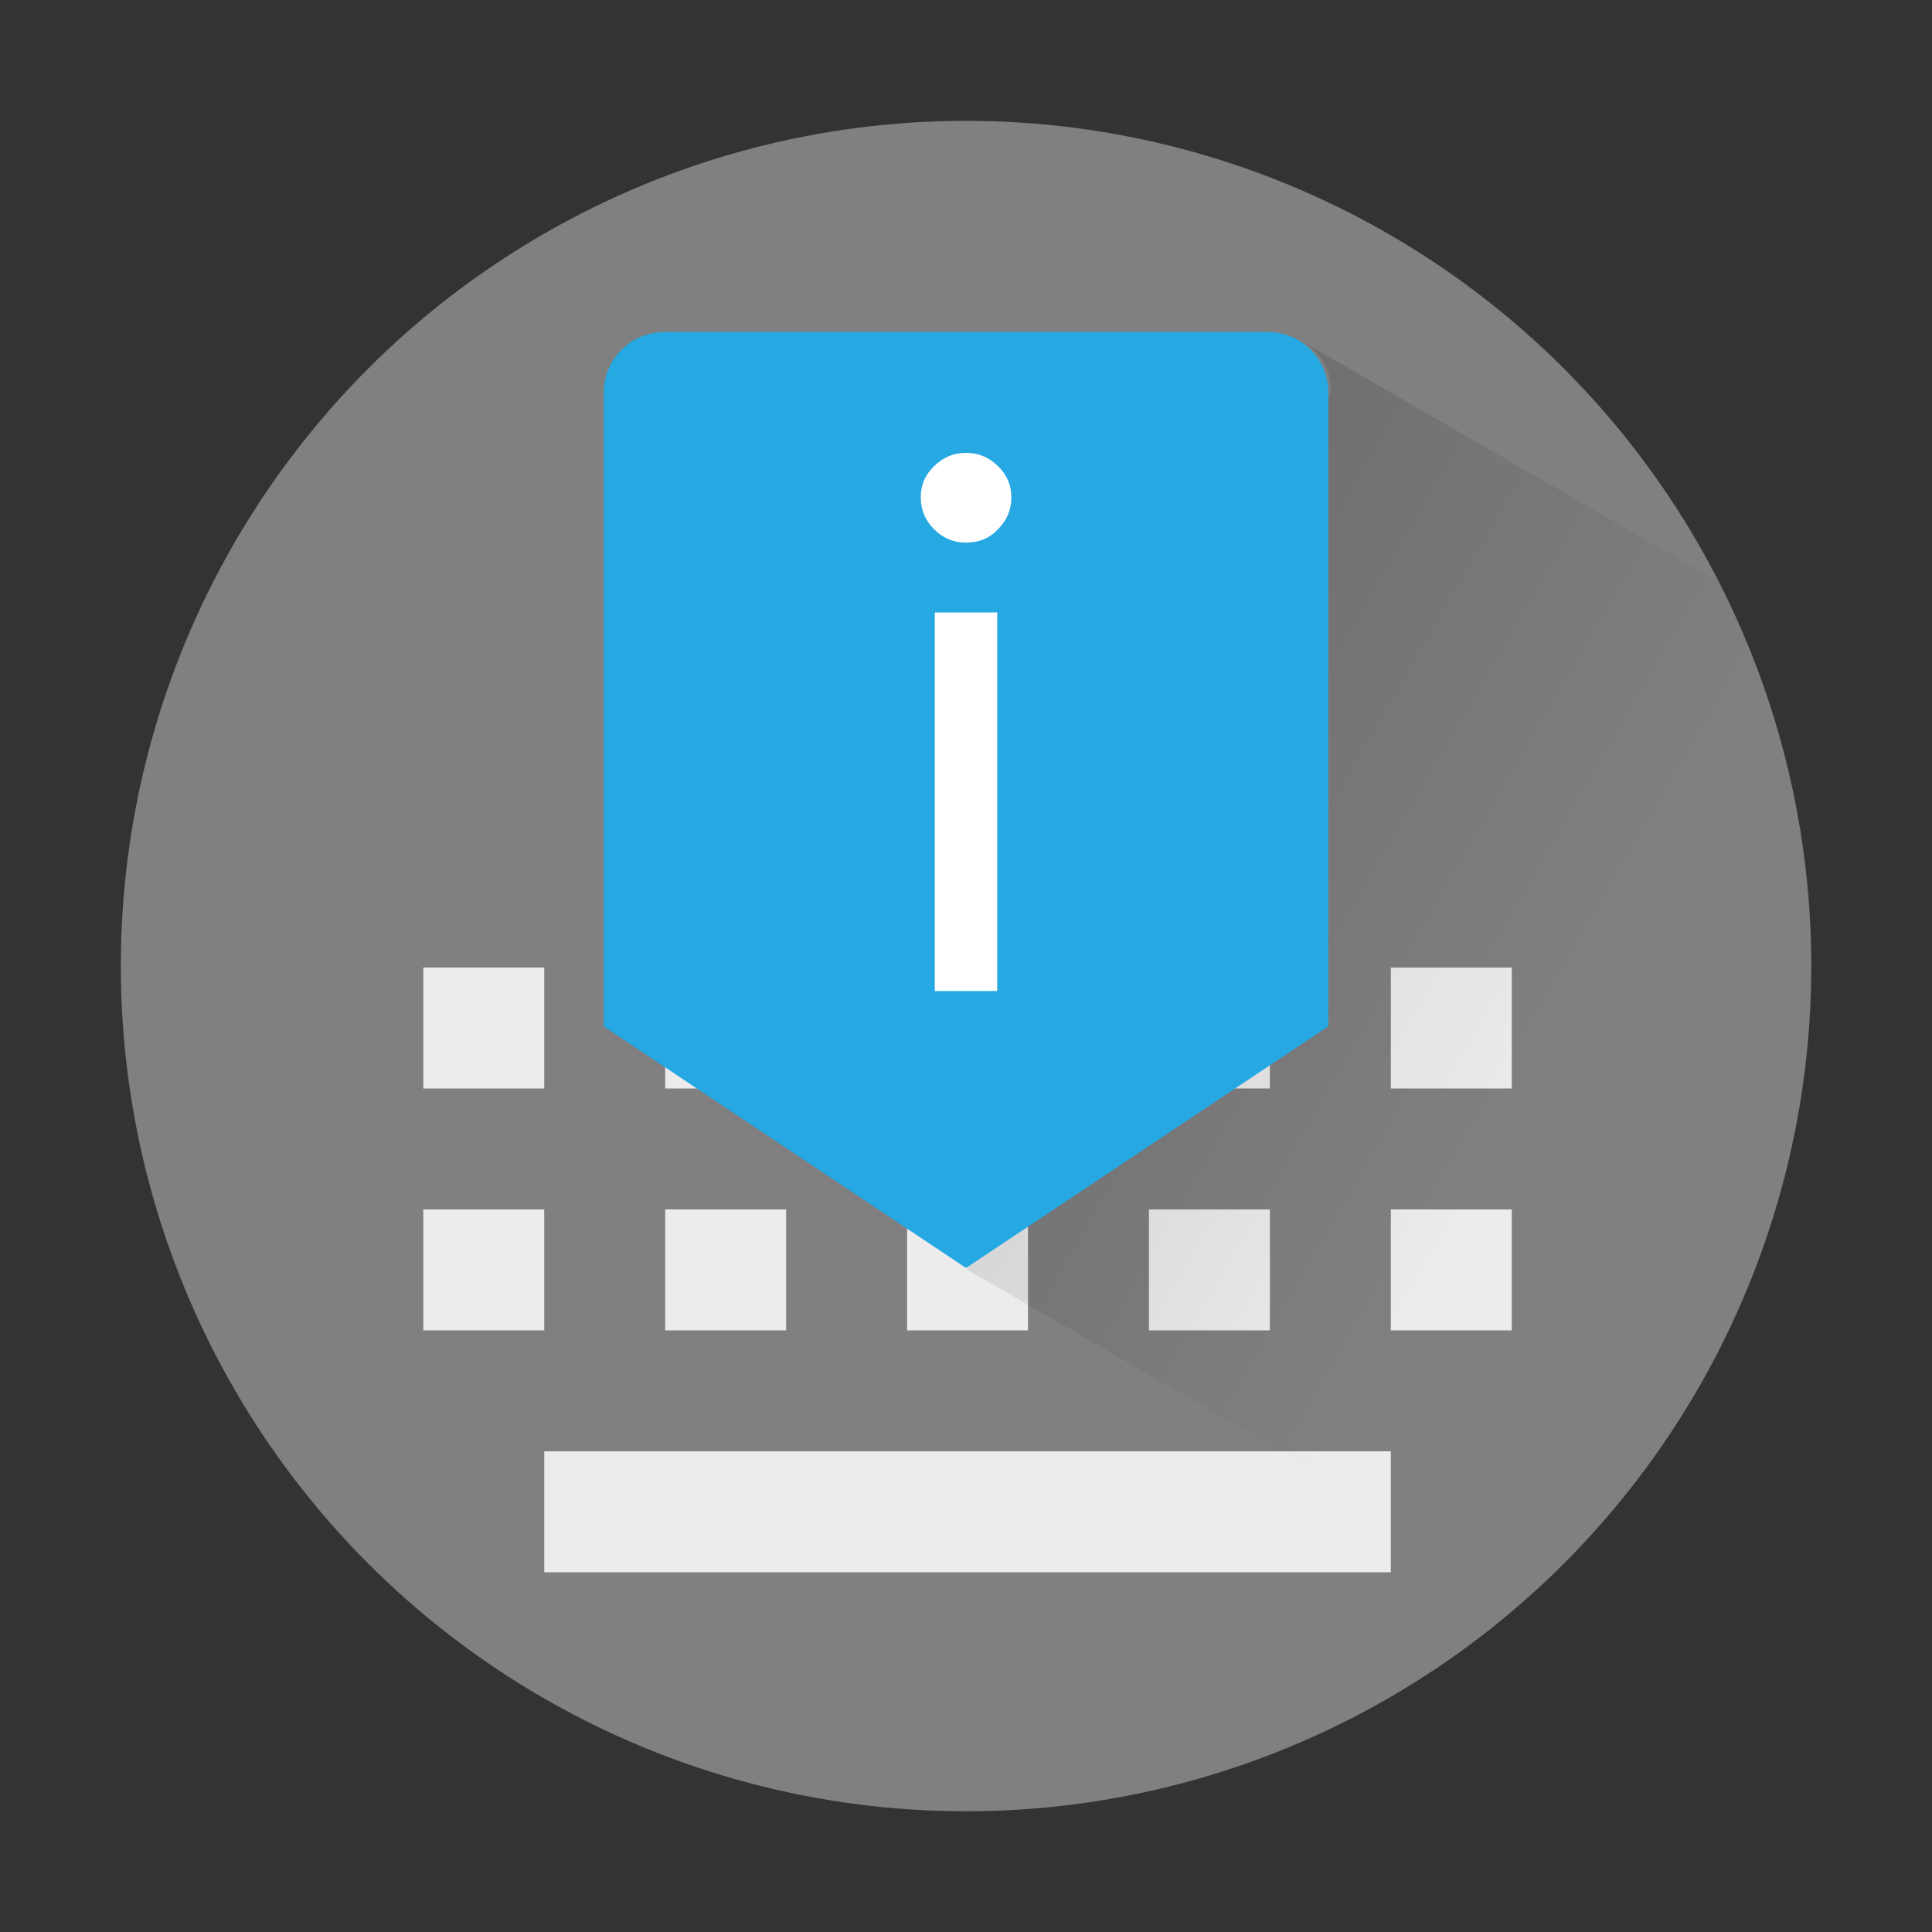 <?xml version="1.0" encoding="UTF-8" standalone="no"?>
<!-- Created with Inkscape (http://www.inkscape.org/) -->

<svg
   width="64"
   height="64"
   viewBox="0 0 16.933 16.933"
   version="1.1"
   id="svg5"
   inkscape:version="1.1.1 (3bf5ae0d25, 2021-09-20, custom)"
   sodipodi:docname="ibus.svg"
   xmlns:inkscape="http://www.inkscape.org/namespaces/inkscape"
   xmlns:sodipodi="http://sodipodi.sourceforge.net/DTD/sodipodi-0.dtd"
   xmlns:xlink="http://www.w3.org/1999/xlink"
   xmlns="http://www.w3.org/2000/svg"
   xmlns:svg="http://www.w3.org/2000/svg">
  <rect x="0" y="0" width="16.933" height="16.933" fill="#333333" stroke="none"/>
  <sodipodi:namedview
     id="namedview7"
     pagecolor="#ffffff"
     bordercolor="#666666"
     borderopacity="1.0"
     inkscape:pageshadow="2"
     inkscape:pageopacity="0.0"
     inkscape:pagecheckerboard="0"
     inkscape:document-units="px"
     showgrid="false"
     units="px"
     height="64px"
     inkscape:zoom="12.484375"
     inkscape:cx="31.95995"
     inkscape:cy="30.397997"
     inkscape:window-width="1920"
     inkscape:window-height="1019"
     inkscape:window-x="0"
     inkscape:window-y="0"
     inkscape:window-maximized="1"
     inkscape:current-layer="svg5" />
  <defs
     id="defs2">
    <linearGradient
       inkscape:collect="always"
       id="linearGradient7315">
      <stop
         style="stop-color:#000000;stop-opacity:1;"
         offset="0"
         id="stop7311" />
      <stop
         style="stop-color:#000000;stop-opacity:0;"
         offset="1"
         id="stop7313" />
    </linearGradient>
    <linearGradient
       inkscape:collect="always"
       xlink:href="#linearGradient7315"
       id="linearGradient7317"
       x1="14"
       y1="12.044"
       x2="52"
       y2="34.044"
       gradientUnits="userSpaceOnUse" />
  </defs>
  <circle
     style="fill:#808080;stroke-width:0.529;stroke-linecap:round;stroke-linejoin:round;fill-opacity:1"
     id="path1039"
     cx="8.467"
     cy="8.467"
     r="7.408" />
  <path
     id="rect1434"
     style="opacity:1;fill:#ececec;fill-opacity:1;stroke-width:0.333;stroke-linecap:round;stroke-linejoin:round"
     d="M 14 32 L 14 36 L 18 36 L 18 32 L 14 32 z M 22 32 L 22 36 L 26 36 L 26 32 L 22 32 z M 30 32 L 30 36 L 34 36 L 34 32 L 30 32 z M 38 32 L 38 36 L 42 36 L 42 32 L 38 32 z M 46 32 L 46 36 L 50 36 L 50 32 L 46 32 z M 14 40 L 14 44 L 18 44 L 18 40 L 14 40 z M 22 40 L 22 44 L 26 44 L 26 40 L 22 40 z M 30 40 L 30 44 L 34 44 L 34 40 L 30 40 z M 38 40 L 38 44 L 42 44 L 42 40 L 38 40 z M 46 40 L 46 44 L 50 44 L 50 40 L 46 40 z M 18 48 L 18 52 L 46 52 L 46 48 L 18 48 z "
     transform="scale(0.265)" />
  <path
     id="path6978"
     style="fill:url(#linearGradient7317);fill-opacity:1;stroke-width:1.927;stroke-linecap:round;stroke-linejoin:round;opacity:0.3"
     d="M 43.047 11.281 C 43.661 11.63 44.081 12.27 44 13 L 34 26 L 32 42 L 50.717 52.807 A 28 28 0 0 0 60 32 A 28 28 0 0 0 56.957 19.311 L 43.061 11.287 C 43.056 11.285 43.051 11.284 43.047 11.281 z "
     transform="scale(0.265)" />
  <path
     id="rect2110"
     style="fill:#26a8e3;fill-opacity:1;stroke-width:0.51;stroke-linecap:round;stroke-linejoin:round"
     d="M 5.821,2.91 H 11.113 c 0.293,0 0.529,0.238 0.529,0.529 v 5.556 L 8.467,11.113 5.292,8.996 v -5.556 c 0,-0.293 0.236,-0.529 0.529,-0.529 z"
     sodipodi:nodetypes="ssscccss" />
  <path
     d="m 8.467,4.756 q -0.163,0 -0.28,-0.117 -0.117,-0.117 -0.117,-0.28 0,-0.163 0.117,-0.273 0.117,-0.117 0.28,-0.117 0.163,0 0.28,0.117 0.117,0.111 0.117,0.273 0,0.163 -0.117,0.28 Q 8.636,4.756 8.467,4.756 Z M 8.193,5.368 H 8.74 V 8.686 H 8.193 Z"
     style="font-size:6.506px;line-height:1.25;font-family:'Google Sans';-inkscape-font-specification:'Google Sans';stroke-width:0.163;fill:#ffffff"
     id="path6153" />
</svg>
